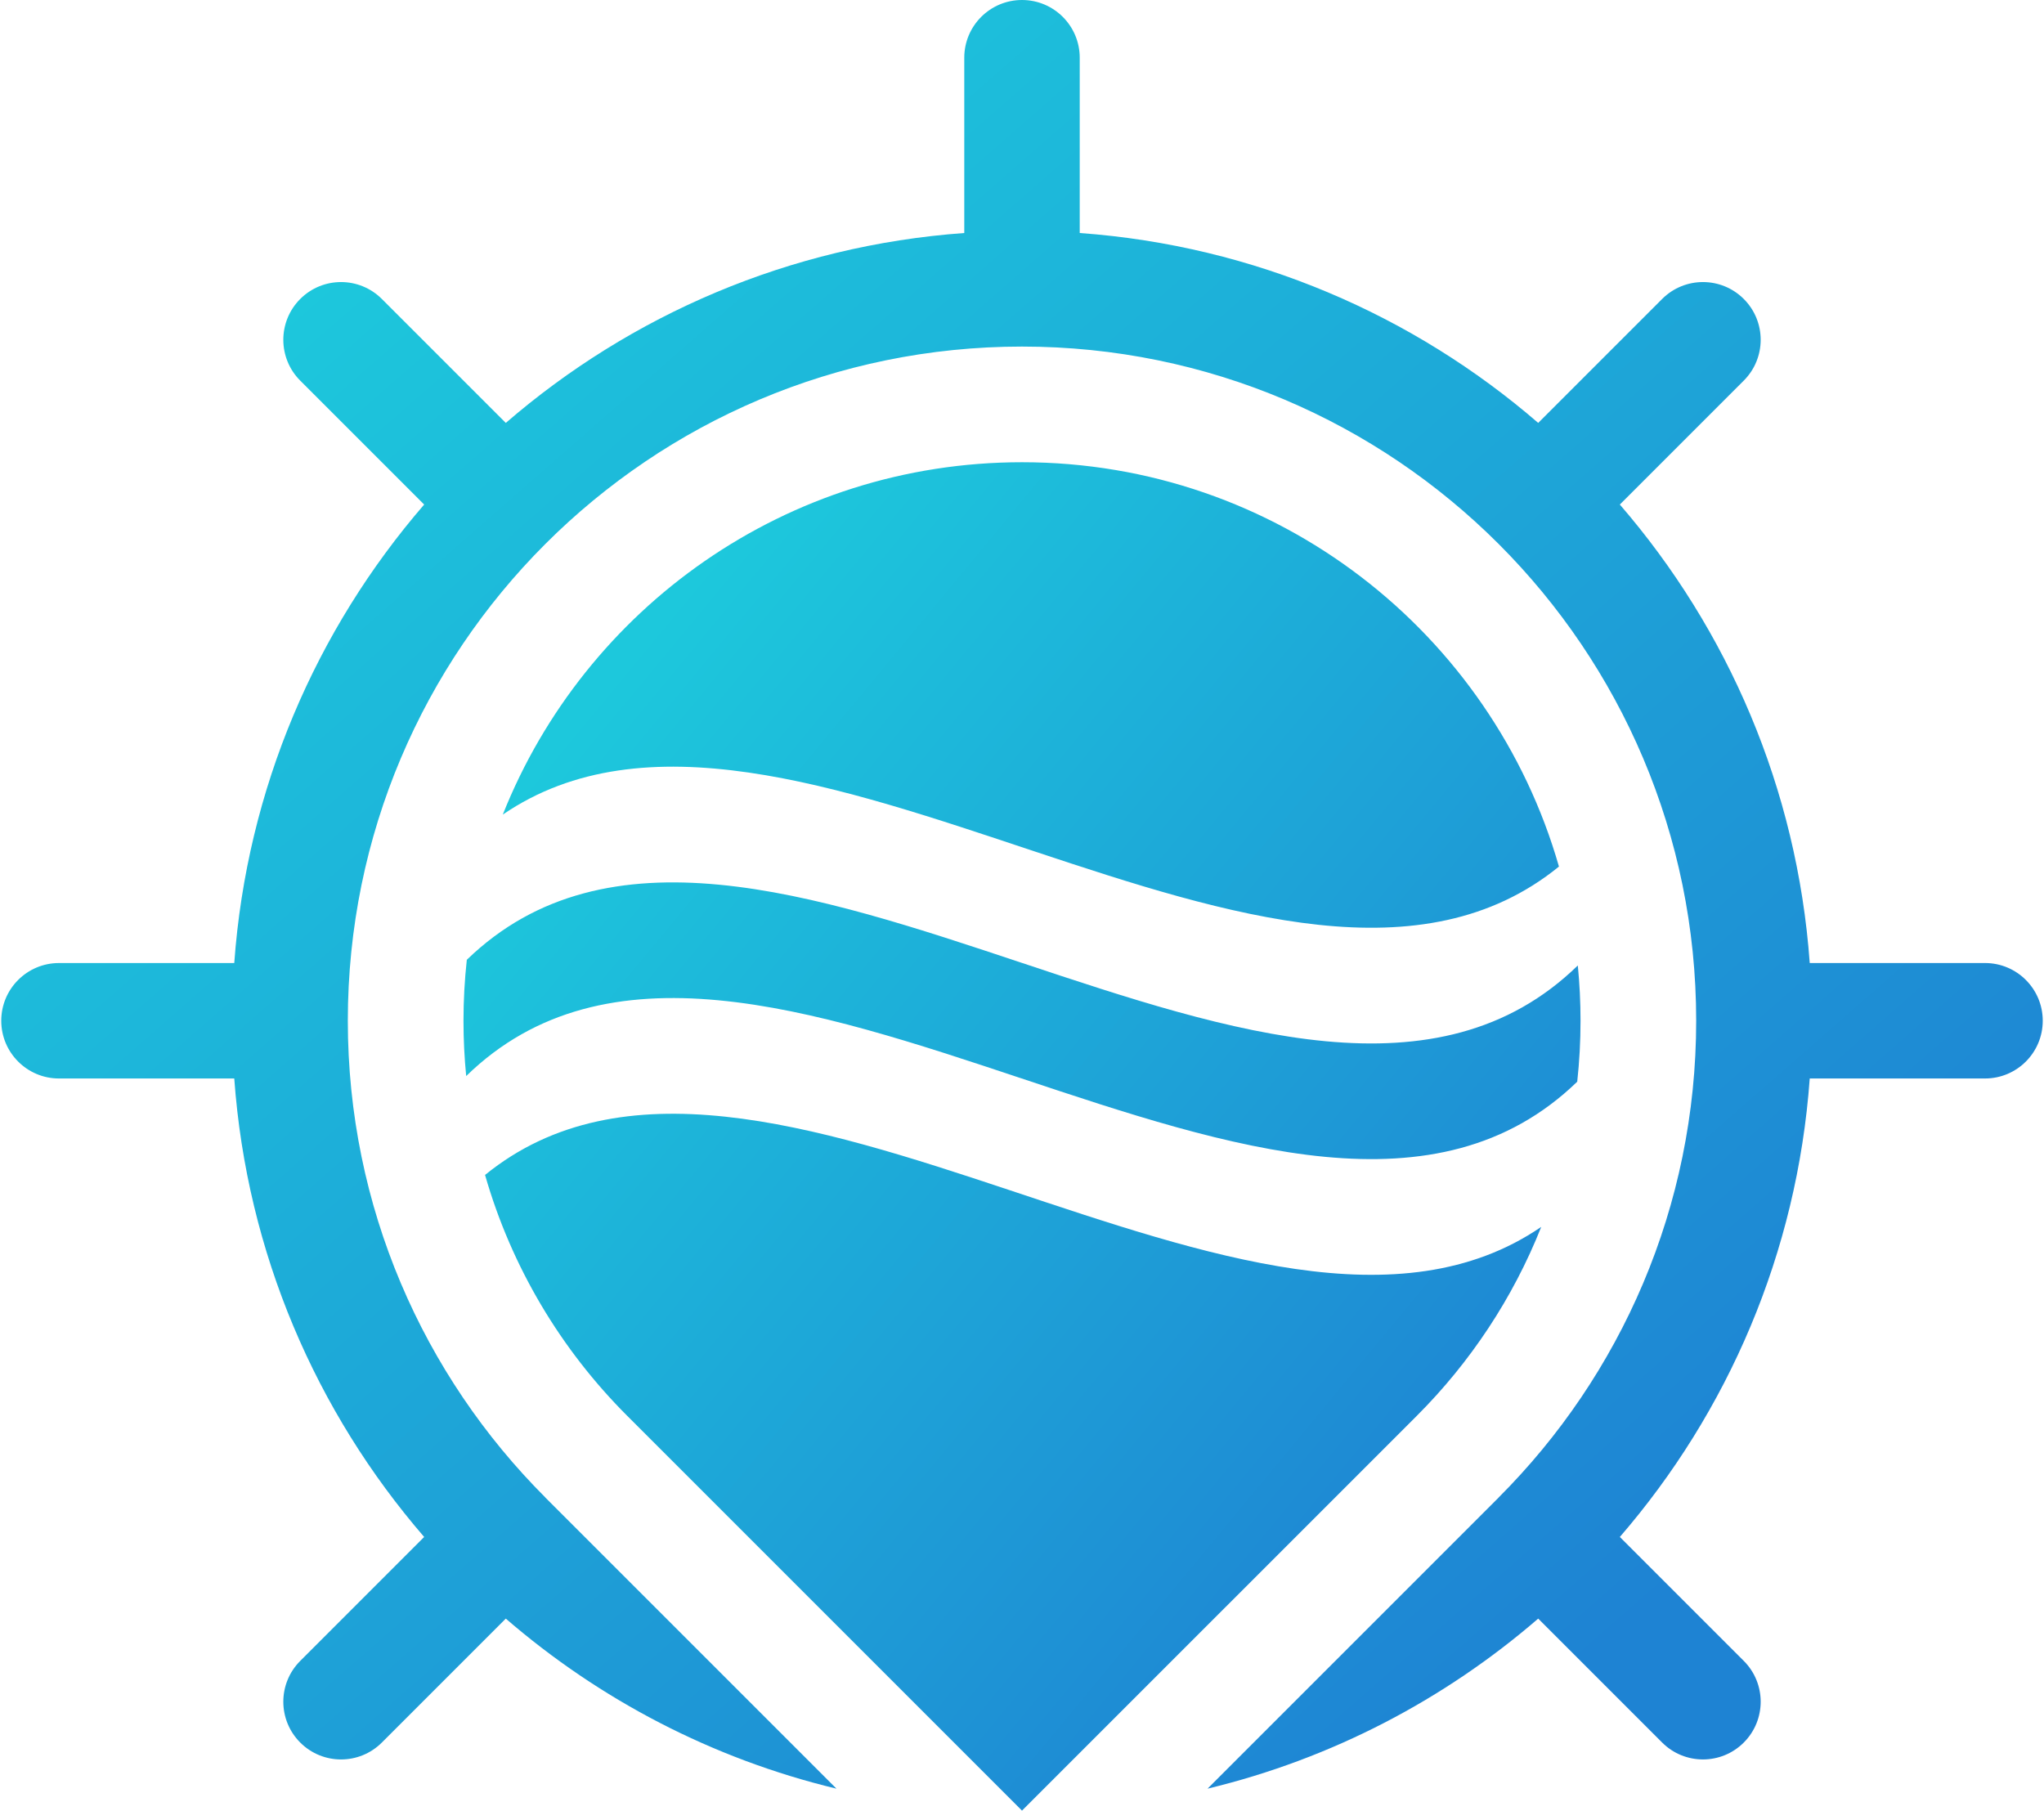 <?xml version="1.0" encoding="UTF-8"?>
<!DOCTYPE svg PUBLIC "-//W3C//DTD SVG 1.1//EN" "http://www.w3.org/Graphics/SVG/1.1/DTD/svg11.dtd">
<!-- Creator: CorelDRAW X7 -->
<svg xmlns="http://www.w3.org/2000/svg" xml:space="preserve" width="289px" height="256px" version="1.1" style="shape-rendering:geometricPrecision; text-rendering:geometricPrecision; image-rendering:optimizeQuality; fill-rule:evenodd; clip-rule:evenodd"
viewBox="0 0 9334682 8278929"
 xmlns:xlink="http://www.w3.org/1999/xlink">
 <defs>
  <style type="text/css">
   <![CDATA[
    .fil0 {fill:url(#id0)}
    .fil1 {fill:url(#id1)}
   ]]>
  </style>
  <linearGradient id="id0" gradientUnits="userSpaceOnUse" x1="1.80088e+006" y1="817580" x2="7.5338e+006" y2="7.36094e+006">
   <stop offset="0" style="stop-opacity:1; stop-color:#1DC8DC"/>
   <stop offset="1" style="stop-opacity:1; stop-color:#1E83D3"/>
  </linearGradient>
  <linearGradient id="id1" gradientUnits="userSpaceOnUse" xlink:href="#id0" x1="2.5256e+006" y1="3.42192e+006" x2="6.80912e+006" y2="6.97054e+006">
  </linearGradient>
 </defs>
 <g id="Layer_x0020_1">
  <g id="_1911116792368">
   <path class="fil0" d="M4931295 1065417c798813,57704 1525645,375091 2096386,868301l566689 -566688c103063,-103094 270189,-103094 373283,0 103062,103062 103062,270220 -31,373251l-566689 566720c493242,570710 810628,1297542 868332,2096386l801464 0c145771,0 263953,118183 263953,263954 0,145772 -118182,263954 -263953,263923l-801464 0c-57704,798813 -375090,1525645 -868301,2096386l566689 566689c103062,103094 103062,270251 0,373314 -103094,103094 -270189,103062 -373283,-31l-566689 -566689c-427993,369916 -943805,640852 -1511928,777584l1331366 -1331398 -156 -156c557898,-557804 903061,-1328342 903061,-2179622 0,-1702529 -1380154,-3082683 -3082683,-3082683 -1702529,0 -3082683,1380154 -3082683,3082683 0,851280 345195,1621787 903092,2179591l-187 187 1331366 1331398c-568122,-136732 -1083903,-407668 -1511928,-777553l-566689 566689c-103062,103094 -270189,103094 -373282,0 -103063,-103063 -103063,-270220 31,-373252l566688 -566720c-493241,-570710 -810628,-1297541 -868332,-2096386l-801463 0c-145772,0 -263954,-118182 -263954,-263954 0,-145771 118182,-263954 263954,-263922l801463 0c57704,-798814 375091,-1525646 868301,-2096387l-566688 -566689c-103063,-103093 -103063,-270251 0,-373313 103093,-103094 270188,-103063 373282,31l566689 566688c570710,-493241 1297573,-810628 2096386,-868332l0 -801463c0,-145772 118183,-263954 263954,-263954 145772,0 263954,118182 263954,263954l0 801463z"/>
   <path class="fil1" d="M4667341 2113532c1165830,32 2149196,781294 2455204,1848800 -1245543,1013387 -3539887,-1119474 -4829292,-237643 375122,-943806 1296669,-1611125 2374088,-1611157zm2541402 2301016c8198,83173 12438,167469 12438,252793 0,94147 -5112,187047 -15057,278575 -1277653,1238653 -3804277,-1269516 -5080215,-25781 -8168,-83174 -12377,-167501 -12377,-252794 0,-94209 5269,-187171 15214,-278730 1277714,-1238217 3804090,1269578 5079997,25937zm-167189 1195321c-129592,326178 -324401,619280 -568403,863282l-1805810 1805778 -1805778 -1805778c-301893,-301893 -528500,-679010 -649426,-1100800 1245605,-1013387 3539981,1119567 4829417,237518z"/>
  </g>
 </g>
</svg>
